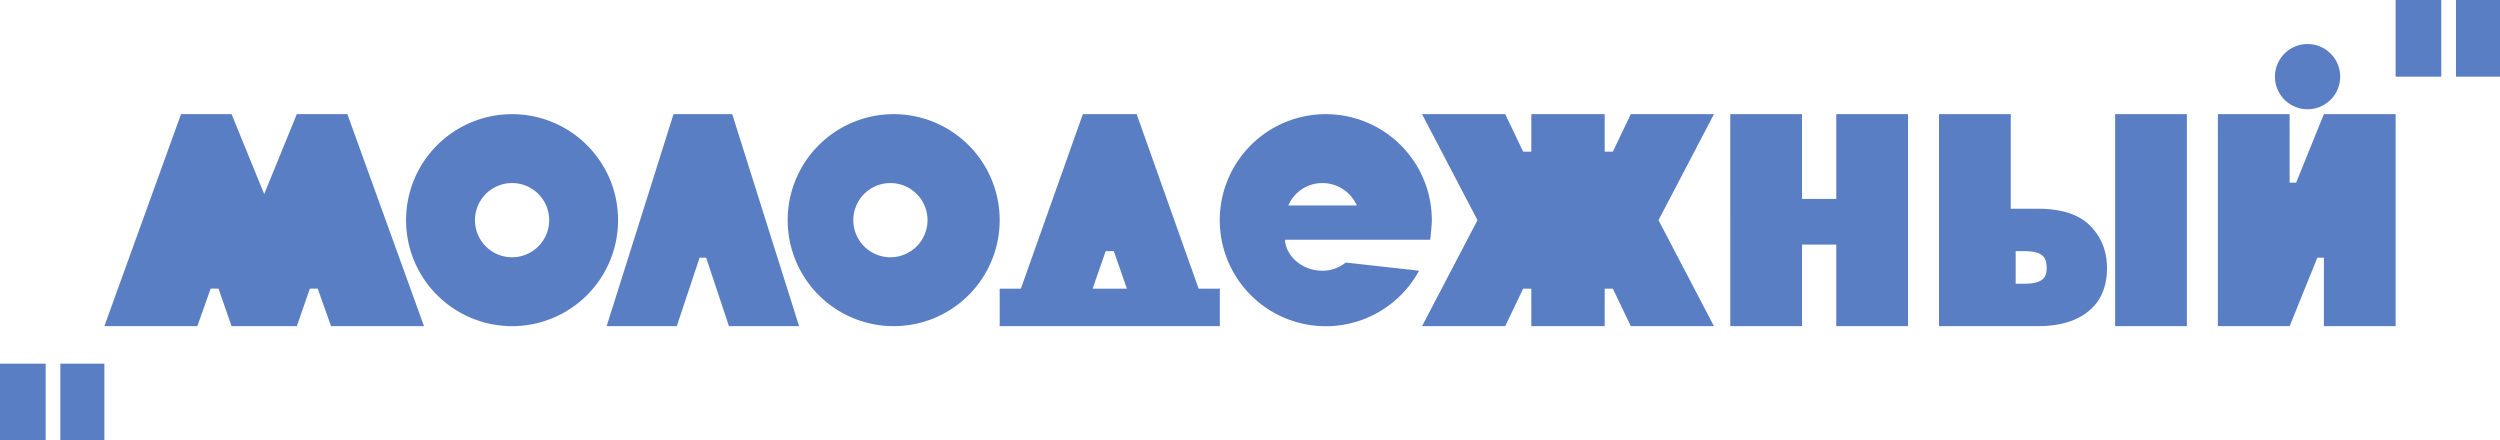<?xml version="1.0" encoding="UTF-8"?>
<svg viewBox="0 0 1533 270" xmlns="http://www.w3.org/2000/svg">
<defs><style>.cls-1 { fill: #5a7ec4; fill-rule: evenodd; }</style></defs>
<path id="juvenile" class="cls-1" d="M1506,47V0h27V47h-27ZM1469,0h28V47h-28V0Zm-54,67a20,20,0,1,1,20-20A20,20,0,0,1,1415,67Zm-11,45h4l17-42h44V200h-44V158h-4l-17,42h-44V70h44v42ZM1297,70h44V200h-44V70Zm-47.48,130H1189V70h44v58l16.52-.009q21.87,0,32.19,10.447,10.3,10.447,10.3,25.951,0,17.077-11.19,26.344T1249.52,200ZM1241,154l-4.99.008V174l4.99,0c11.95,0,14-4.017,14-9.529C1255,157.963,1252.95,154,1241,154Zm-115-4h-21v50h-44V70h44v52h21V70h44V200h-44V150Zm-126,50-11-23h-5v23H939V177h-5l-11,23H872l34-65L872,70h51l11,23h5V70h45V93h5l11-23h51l-34,65,34,65h-51ZM877,147H788c0,7.964,8.636,19,23,19a22.808,22.808,0,0,0,14.214-5.006c-0.045,0,44.907,4.991,44.94,4.991A65.021,65.021,0,1,1,878,135C878,137.709,877.322,144.378,877,147Zm-66-34.75A22.635,22.635,0,0,0,790,126h42A23.024,23.024,0,0,0,811,112.25ZM748,200H613V177h13L664,70h33l38,107h13v23Zm-65-46h-5l-8,23h21ZM548,200a65,65,0,1,1,65-65A65,65,0,0,1,548,200Zm-2-87.75A22.75,22.75,0,1,0,568.75,135,22.751,22.751,0,0,0,546,112.25ZM447,200l-14-42h-4l-14,42H372L413,70h36l41,130H447Zm-133,0a65,65,0,1,1,65-65A65,65,0,0,1,314,200Zm0-87.75A22.75,22.75,0,1,0,336.75,135,22.751,22.751,0,0,0,314,112.25ZM203,200l-8.19-23.042L190,177l-8,23H142l-8-23-4.81-.042L121,200H64L111,70h31l20,49,20-49h31l47,130H203ZM64,270H37V223H64v47ZM0,223H28v47H0V223Z"/>
</svg>
